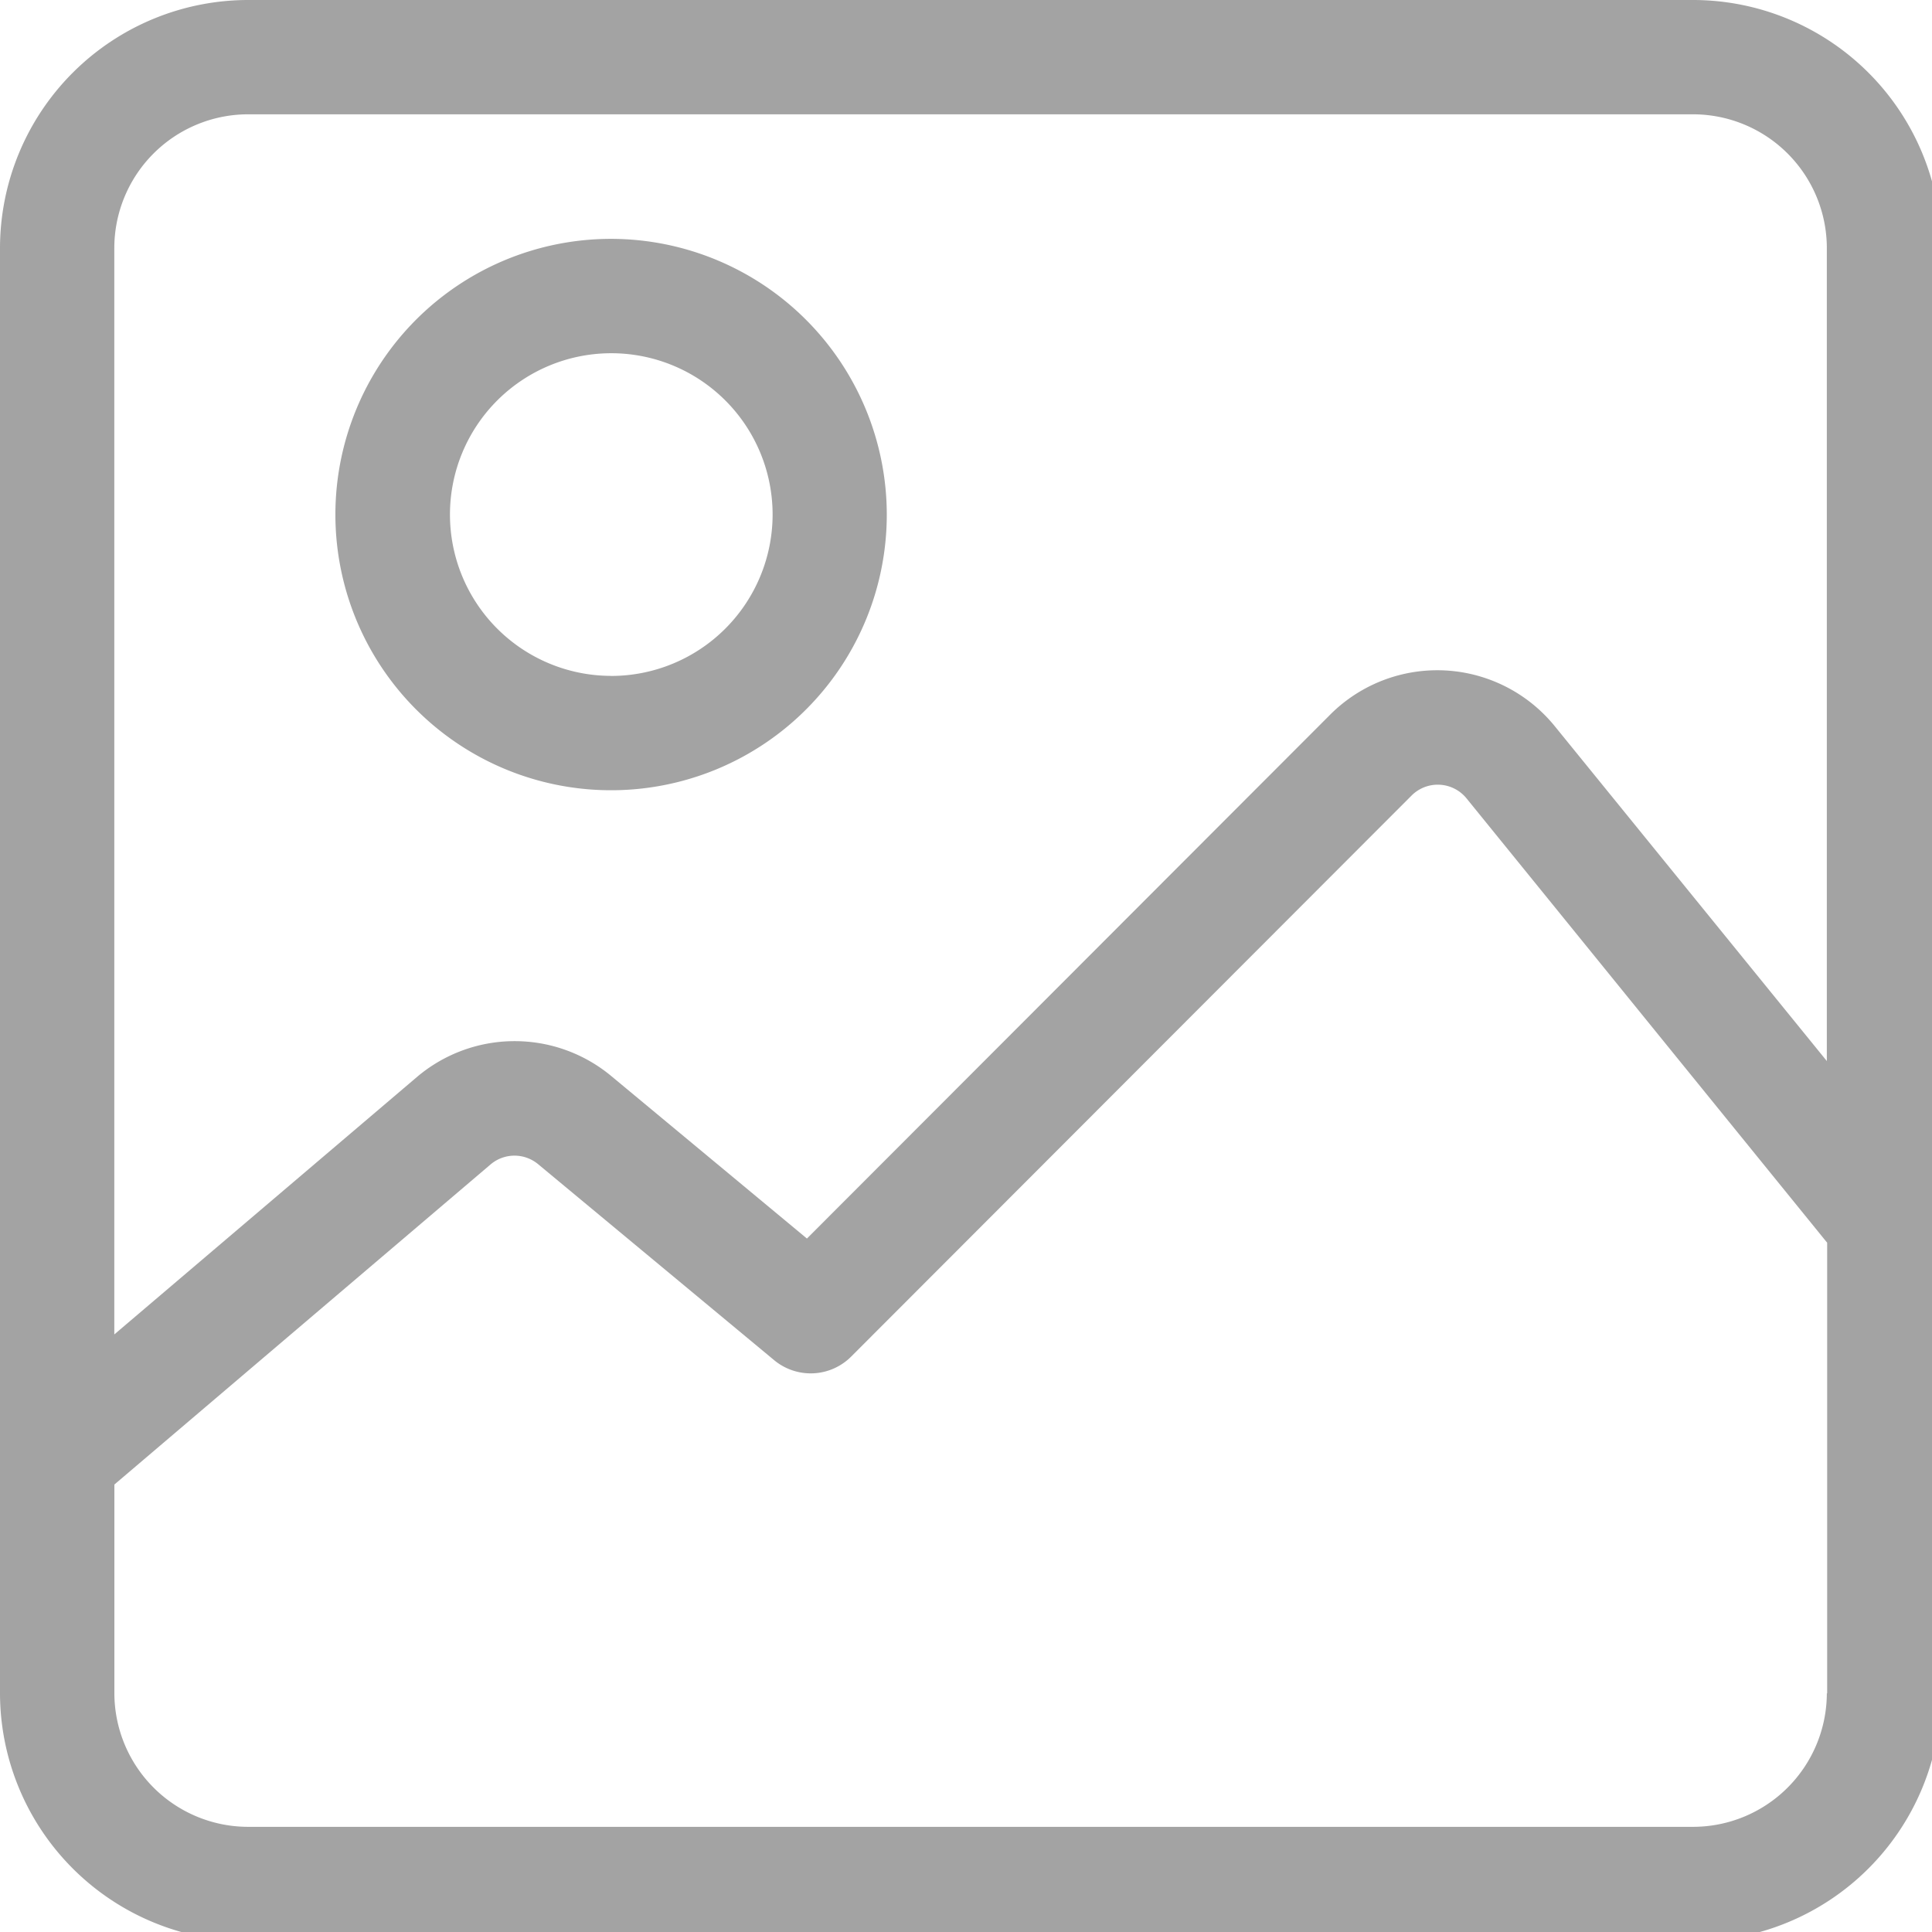 <svg xmlns="http://www.w3.org/2000/svg" width="30" height="30" viewBox="0 0 30 30">
    <defs>
        <clipPath id="prefix__clip-path">
            <path id="prefix__Rectangle_2139" fill="#a3a3a3" stroke="#707070" d="M0 0H30V30H0z" data-name="Rectangle 2139" transform="translate(1030 158)"/>
        </clipPath>
        <style>
            .prefix__cls-3{fill:#a3a3a3}
        </style>
    </defs>
    <g id="prefix__Mask_Group_71" clip-path="url(#prefix__clip-path)" data-name="Mask Group 71" transform="translate(-1030 -158)">
        <g id="prefix__photo" transform="translate(1030 158)">
            <g id="prefix__Group_9516" data-name="Group 9516">
                <g id="prefix__Group_9515" data-name="Group 9515">
                    <path id="prefix__Path_8183" d="M26.291 0H3.852A3.856 3.856 0 0 0 0 3.852v22.439a3.856 3.856 0 0 0 3.852 3.852h22.439a3.856 3.856 0 0 0 3.852-3.852V3.852A3.856 3.856 0 0 0 26.291 0zm2.076 26.291a2.079 2.079 0 0 1-2.076 2.076H3.852a2.079 2.079 0 0 1-2.076-2.076v-3.239l5.843-4.972a.574.574 0 0 1 .74 0l3.66 3.039a.888.888 0 0 0 1.2-.056l8.7-8.71a.575.575 0 0 1 .853.044l5.6 6.9v7zm0-9.815l-4.225-5.2a2.35 2.35 0 0 0-3.487-.179l-8.125 8.135-3.037-2.522a2.346 2.346 0 0 0-3.024.018l-4.694 3.993V3.852a2.079 2.079 0 0 1 2.077-2.077h22.439a2.079 2.079 0 0 1 2.076 2.076z" class="prefix__cls-3" data-name="Path 8183"/>
                </g>
            </g>
            <g id="prefix__Group_9518" data-name="Group 9518" transform="translate(5.208 3.709)">
                <g id="prefix__Group_9517" data-name="Group 9517">
                    <path id="prefix__Path_8184" d="M11.192 4.921A4.281 4.281 0 1 0 15.473 9.2a4.286 4.286 0 0 0-4.281-4.279zm0 6.786A2.505 2.505 0 1 1 13.7 9.2a2.508 2.508 0 0 1-2.508 2.508z" class="prefix__cls-3" data-name="Path 8184" transform="translate(-6.911 -4.921)"/>
                </g>
            </g>
        </g>
    </g>
</svg>

